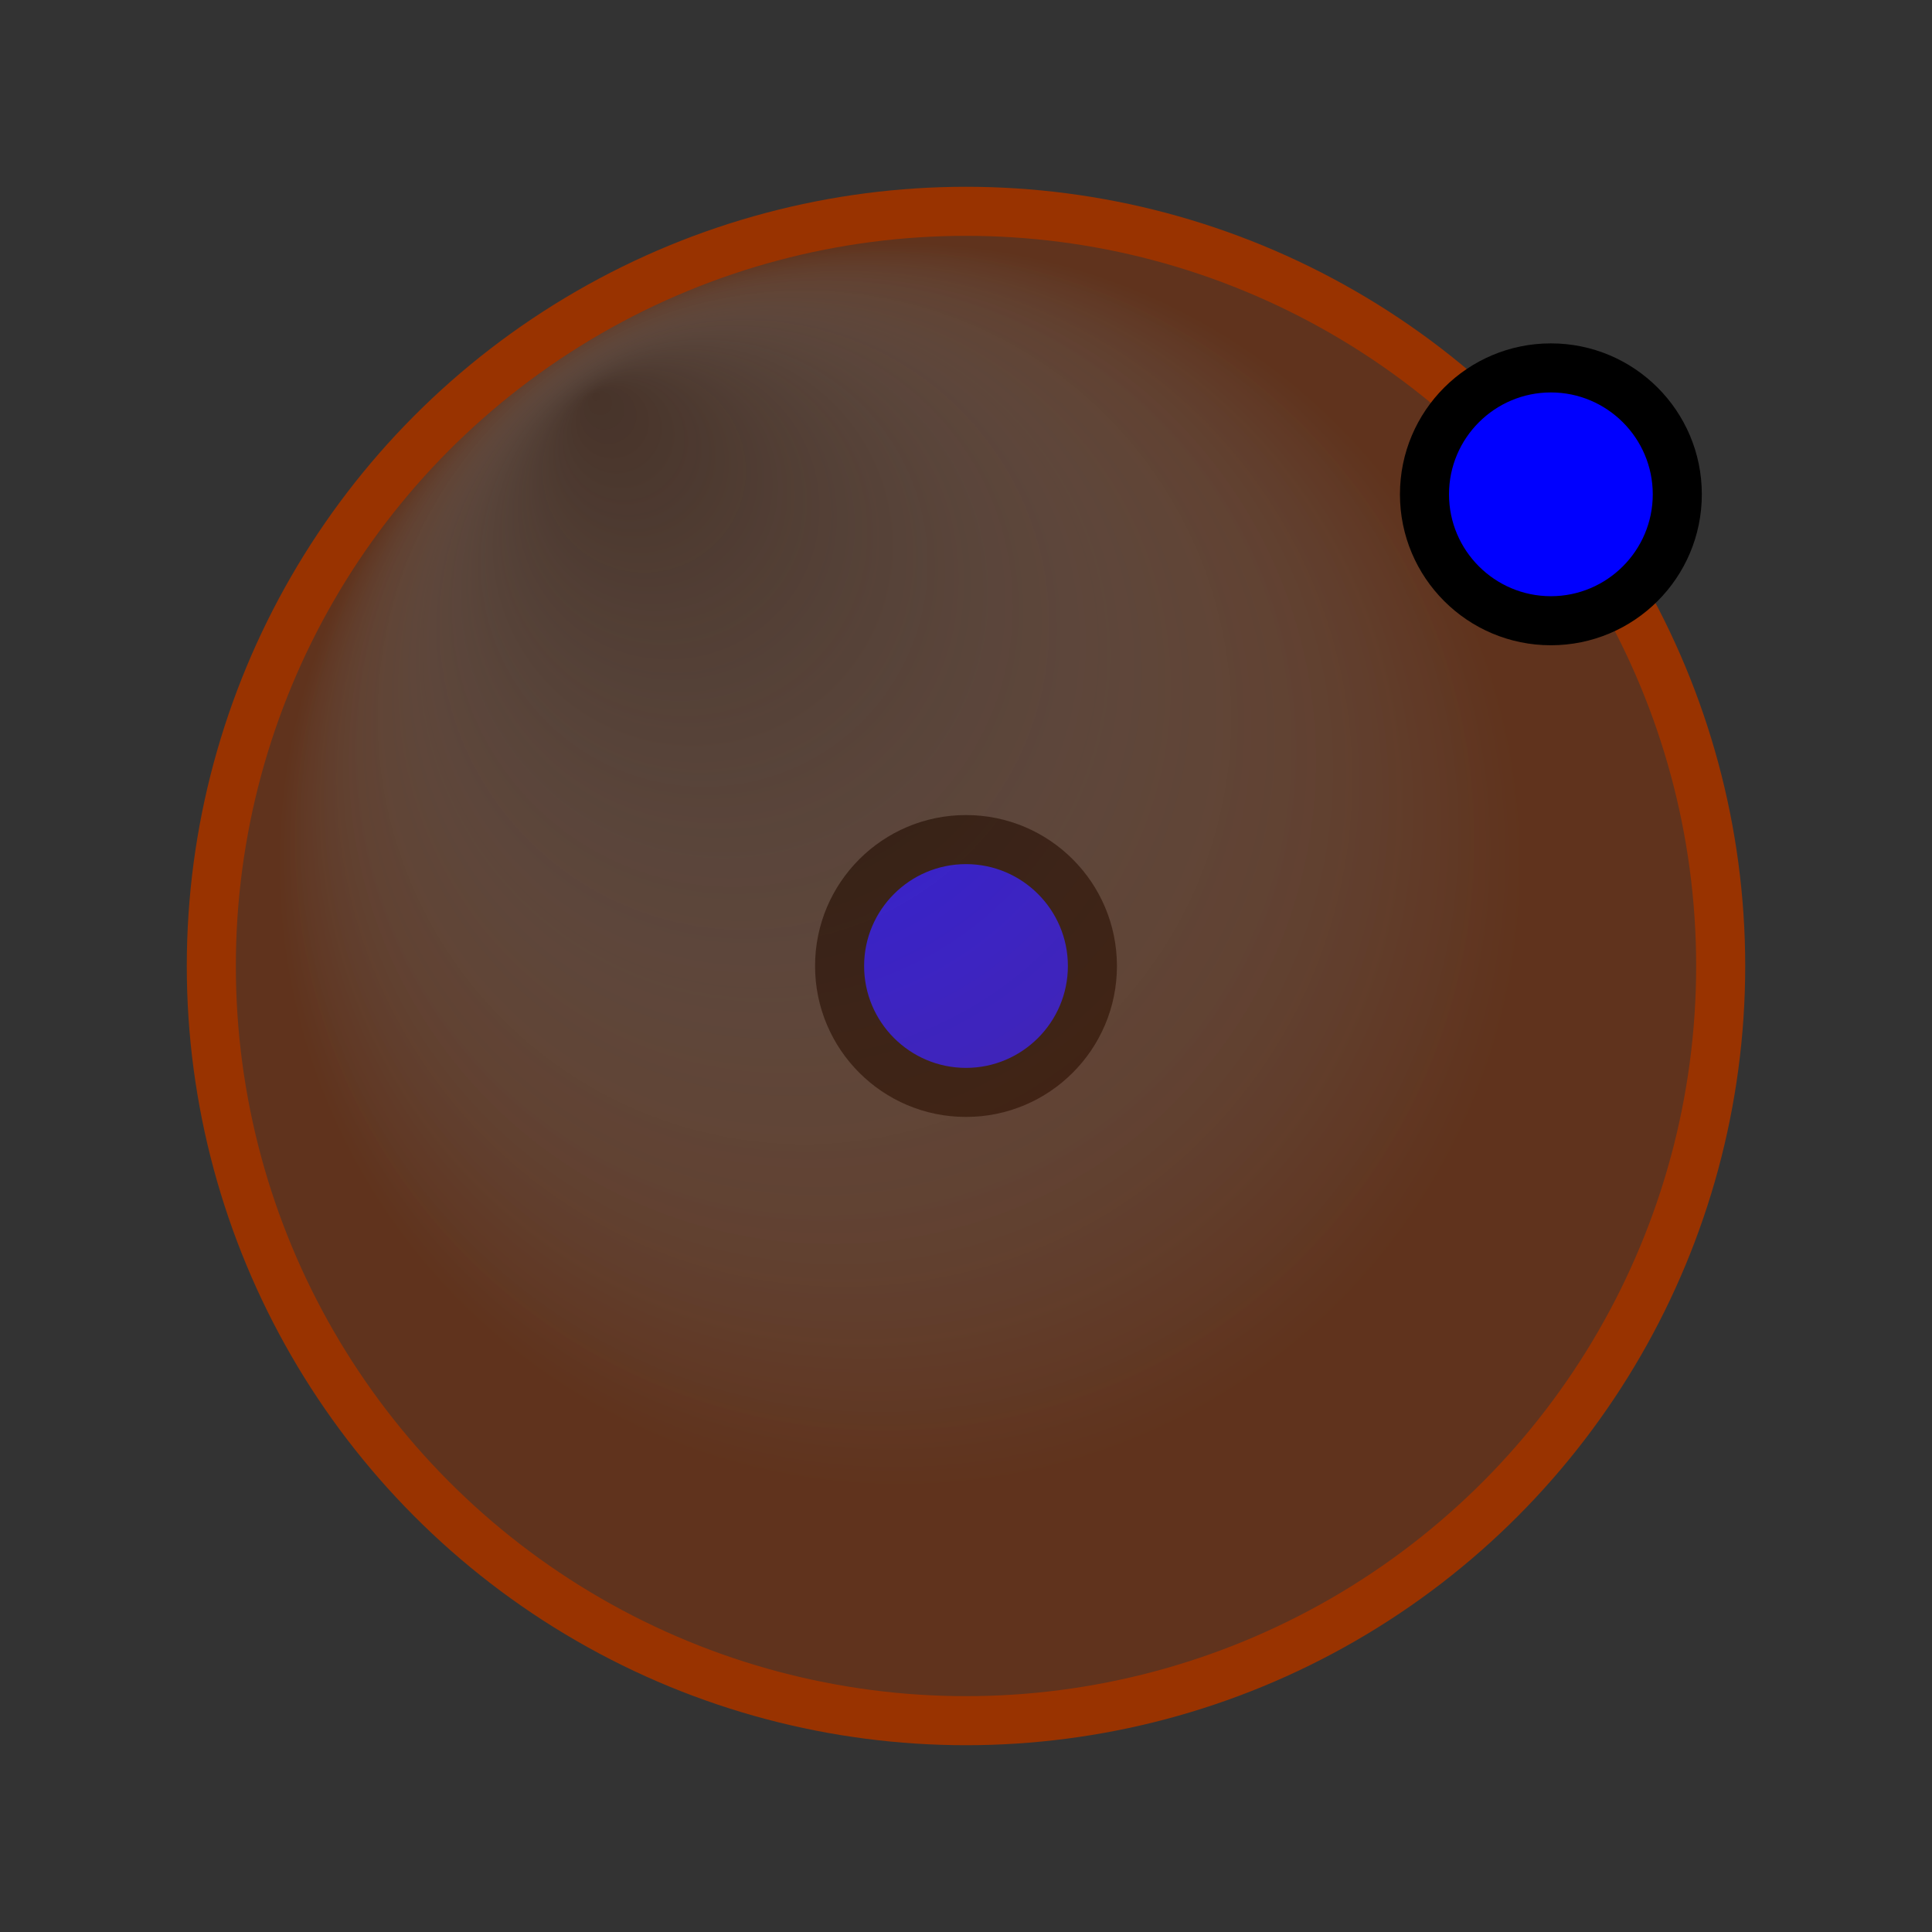 <?xml version="1.0" encoding="iso-8859-1"?>
<!-- Generator: Adobe Illustrator 15.1.0, SVG Export Plug-In . SVG Version: 6.00 Build 0)  -->
<!DOCTYPE svg PUBLIC "-//W3C//DTD SVG 1.1//EN" "http://www.w3.org/Graphics/SVG/1.1/DTD/svg11.dtd">
<svg version="1.1" xmlns="http://www.w3.org/2000/svg" xmlns:xlink="http://www.w3.org/1999/xlink" x="0px" y="0px" width="512px"
	 height="512px" viewBox="0 0 512 512" style="enable-background:new 0 0 512 512;" xml:space="preserve">
<rect x="0" y="0" width="512" height="512" fill="#333333" stroke="none"/>
<g id="mode_x5F_sphere2">
	<g>
		<circle style="fill:#0000FF;" cx="256" cy="256" r="35"/>
		<path d="M256,229c14.888,0,27,12.111,27,27c0,14.887-12.112,27-27,27s-27-12.113-27-27C229,241.111,241.112,229,256,229 M256,216
			c-22.092,0-40,17.908-40,40c0,22.09,17.908,40,40,40s40-17.91,40-40C296,233.908,278.092,216,256,216L256,216z"/>
	</g>
	<circle style="opacity:0.2;fill:#993300;" cx="256" cy="256" r="200"/>
	<radialGradient id="SVGID_1_" cx="256" cy="256" r="200" fx="157.45" fy="104.384" gradientUnits="userSpaceOnUse">
		<stop  offset="0" style="stop-color:#FFFFFF;stop-opacity:0"/>
		<stop  offset="0.07" style="stop-color:#FCF8F7;stop-opacity:0.086"/>
		<stop  offset="0.181" style="stop-color:#F3E7E0;stop-opacity:0.219"/>
		<stop  offset="0.317" style="stop-color:#E4C9BC;stop-opacity:0.385"/>
		<stop  offset="0.475" style="stop-color:#D0A189;stop-opacity:0.576"/>
		<stop  offset="0.649" style="stop-color:#B66D48;stop-opacity:0.788"/>
		<stop  offset="0.824" style="stop-color:#993300"/>
	</radialGradient>
	<circle style="opacity:0.3;fill:url(#SVGID_1_);" cx="256" cy="256" r="200"/>
	<circle style="fill:none;stroke:#993300;stroke-width:13;stroke-miterlimit:10;" cx="256" cy="256" r="200"/>
	<g>
		<circle style="fill:#0000FF;" cx="411" cy="131" r="35"/>
		<path d="M411,104c14.888,0,27,12.111,27,27c0,14.887-12.112,27-27,27s-27-12.113-27-27C384,116.111,396.112,104,411,104 M411,91
			c-22.092,0-40,17.908-40,40c0,22.09,17.908,40,40,40s40-17.91,40-40C451,108.908,433.092,91,411,91L411,91z"/>
	</g>
</g>
<g id="Ebene_1">
</g>
</svg>
